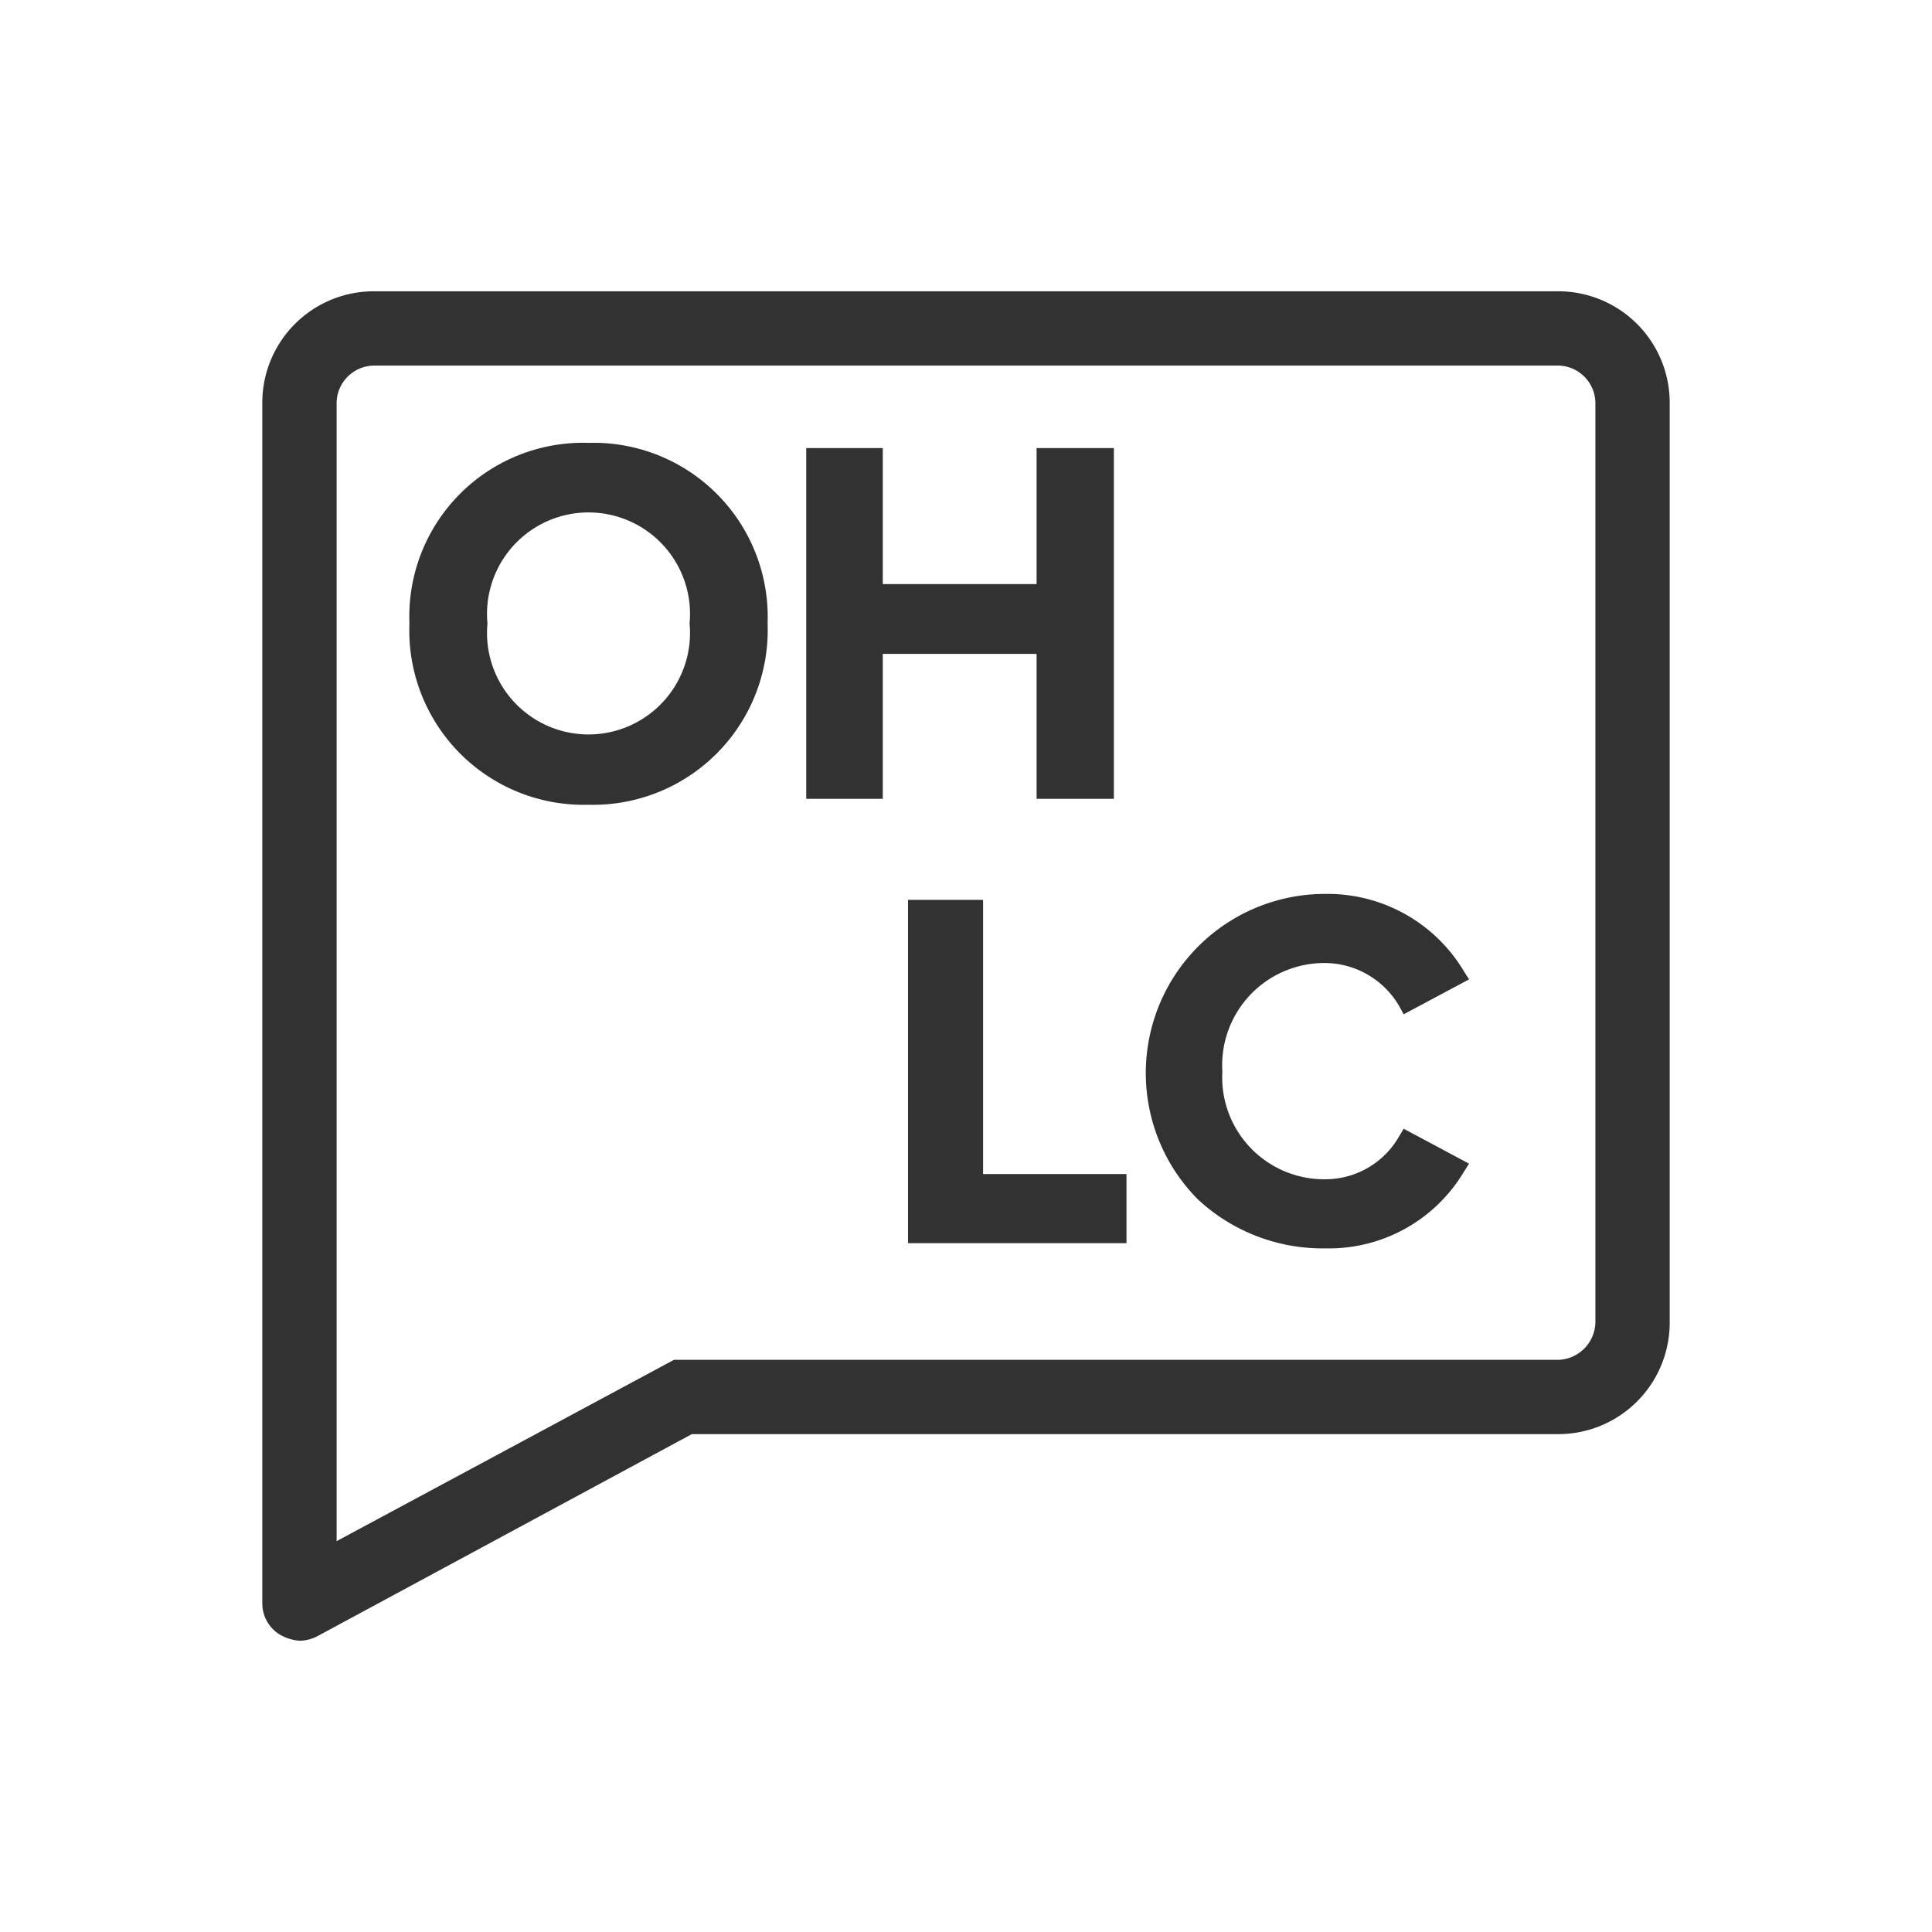 <svg xmlns="http://www.w3.org/2000/svg" width="26" height="26" viewBox="0 0 26 26">
  <title>open-OHLC-panel</title>
  <path d="M18.89,15.19l.88.47-.07.11a2.114,2.114,0,0,1-1.86,1.03,2.462,2.462,0,0,1-1.72-.66,2.411,2.411,0,0,1,1.72-4.11,2.135,2.135,0,0,1,1.86,1.04l.07.11-.88.47-.06-.11a1.164,1.164,0,0,0-.99-.58,1.375,1.375,0,0,0-1.39,1.46,1.372,1.372,0,0,0,1.39,1.45,1.143,1.143,0,0,0,.99-.58Zm-5.66.61V12.11H12.22v4.62h2.94V15.8Zm-2.9-7.41a2.351,2.351,0,0,1-2.41,2.44A2.346,2.346,0,0,1,5.51,8.39,2.338,2.338,0,0,1,7.92,5.96,2.343,2.343,0,0,1,10.33,8.39Zm-1.05,0a1.366,1.366,0,1,0-2.72,0,1.366,1.366,0,1,0,2.72,0Zm4.67-2.36V7.86H11.88V6.03H10.85v4.72h1.03V8.8h2.07v1.95h1.04V6.03Zm8.52-.61V17.8a1.5,1.5,0,0,1-1.5,1.5H9.31L4.27,22.02a.532.532,0,0,1-.24.06A.607.607,0,0,1,3.77,22a.491.491,0,0,1-.24-.42V5.42a1.5,1.5,0,0,1,1.5-1.5H20.97A1.5,1.5,0,0,1,22.47,5.42Zm-1,0a.508.508,0,0,0-.5-.5H5.03a.508.508,0,0,0-.5.5V20.74L7.21,19.3l1.86-1h11.9a.515.515,0,0,0,.5-.5Z" fill="#323232"/>
</svg>
